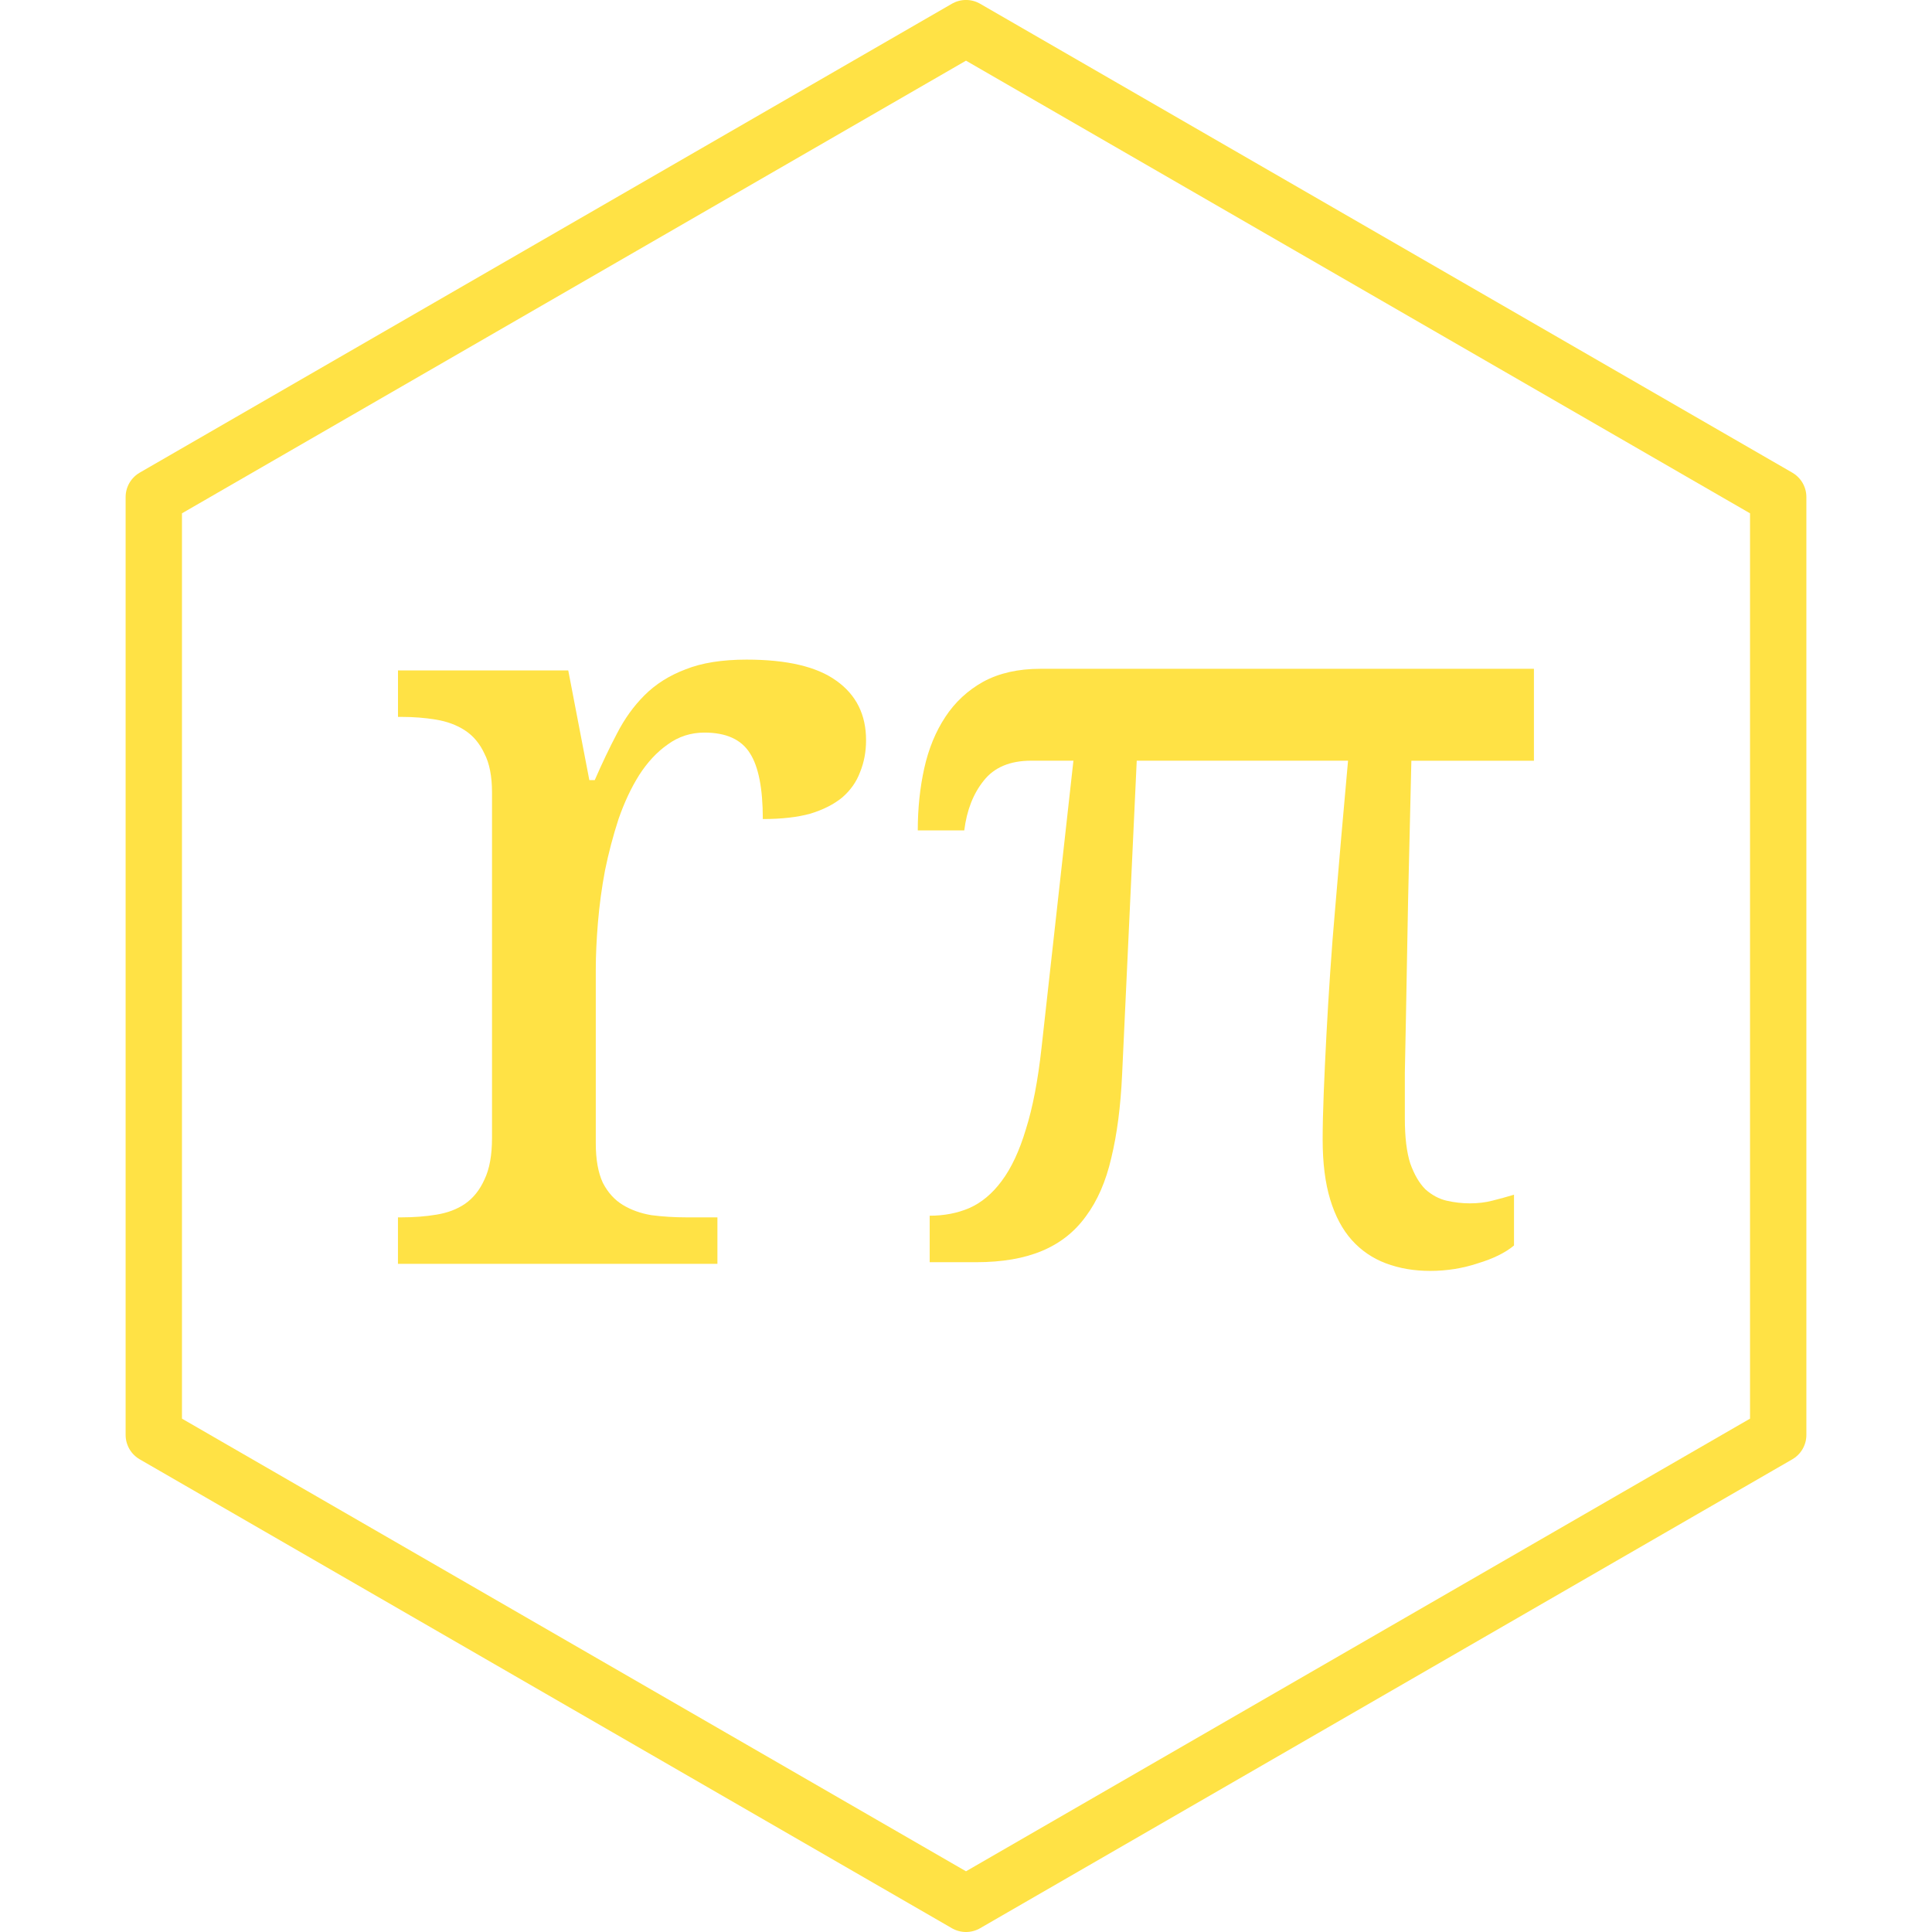 <svg xmlns="http://www.w3.org/2000/svg" height="48" width="48">
 <g transform="translate(0 -1004.4)">
  <path fill="none" stroke-linejoin="round" stroke="#ffe245" stroke-width="1.4" d="m24 1051.7-20.179-11.65-6e-7 -23.301 20.179-11.65 20.179 11.65v23.301z"/>
  <path d="m17.823 1035.8h-7.936v-1.155h0.081q0.47 0 0.873-0.067 0.416-0.067 0.712-0.269 0.309-0.215 0.483-0.604 0.188-0.389 0.188-1.034v-8.58q0-0.604-0.188-0.967-0.175-0.376-0.483-0.577t-0.725-0.269q-0.403-0.067-0.859-0.067h-0.081v-1.155h4.23l0.524 2.726h0.134q0.269-0.618 0.551-1.155 0.282-0.551 0.685-0.953 0.416-0.416 1.02-0.644 0.604-0.242 1.517-0.242 1.504 0 2.229 0.524 0.739 0.524 0.739 1.477 0 0.43-0.148 0.792-0.134 0.363-0.443 0.631-0.309 0.255-0.792 0.403-0.483 0.134-1.182 0.134 0-1.141-0.322-1.638-0.322-0.51-1.128-0.51-0.51 0-0.913 0.295-0.403 0.282-0.712 0.765-0.295 0.47-0.51 1.088-0.201 0.618-0.336 1.276-0.121 0.644-0.175 1.289-0.054 0.645-0.054 1.168v4.324q0 0.604 0.175 0.98 0.188 0.363 0.497 0.55 0.309 0.188 0.712 0.255 0.416 0.054 0.873 0.054h0.765v1.155z" fill="#ffe245"/>
  <path d="m38.113 1023.3h-3.048q-0.04 1.786-0.081 3.451-0.013 0.712-0.027 1.464-0.013 0.752-0.027 1.477-0.013 0.712-0.027 1.356 0 0.645 0 1.141 0 0.698 0.134 1.115 0.148 0.416 0.376 0.644 0.242 0.215 0.524 0.282 0.295 0.067 0.577 0.067 0.309 0 0.564-0.067 0.269-0.067 0.537-0.148v1.262q-0.322 0.269-0.9 0.443-0.564 0.188-1.182 0.188-0.604 0-1.101-0.188-0.497-0.188-0.846-0.577t-0.537-1.007q-0.188-0.618-0.188-1.49 0-0.497 0.027-1.168 0.027-0.685 0.067-1.437 0.04-0.765 0.094-1.558 0.054-0.806 0.121-1.558 0.148-1.772 0.322-3.693h-5.25l-0.363 7.788q-0.054 1.195-0.269 2.081-0.201 0.873-0.631 1.45-0.416 0.577-1.088 0.859-0.671 0.282-1.638 0.282h-1.155v-1.155q0.537 0 0.98-0.188 0.457-0.201 0.806-0.671 0.363-0.483 0.604-1.289 0.255-0.806 0.389-2.027l0.792-7.13h-1.047q-0.792 0-1.182 0.497-0.389 0.483-0.483 1.235h-1.155q0-0.819 0.161-1.544t0.524-1.276q0.363-0.551 0.94-0.873 0.591-0.322 1.423-0.322h12.26v2.283z" fill="#ffe245"/>
 </g>
</svg>
